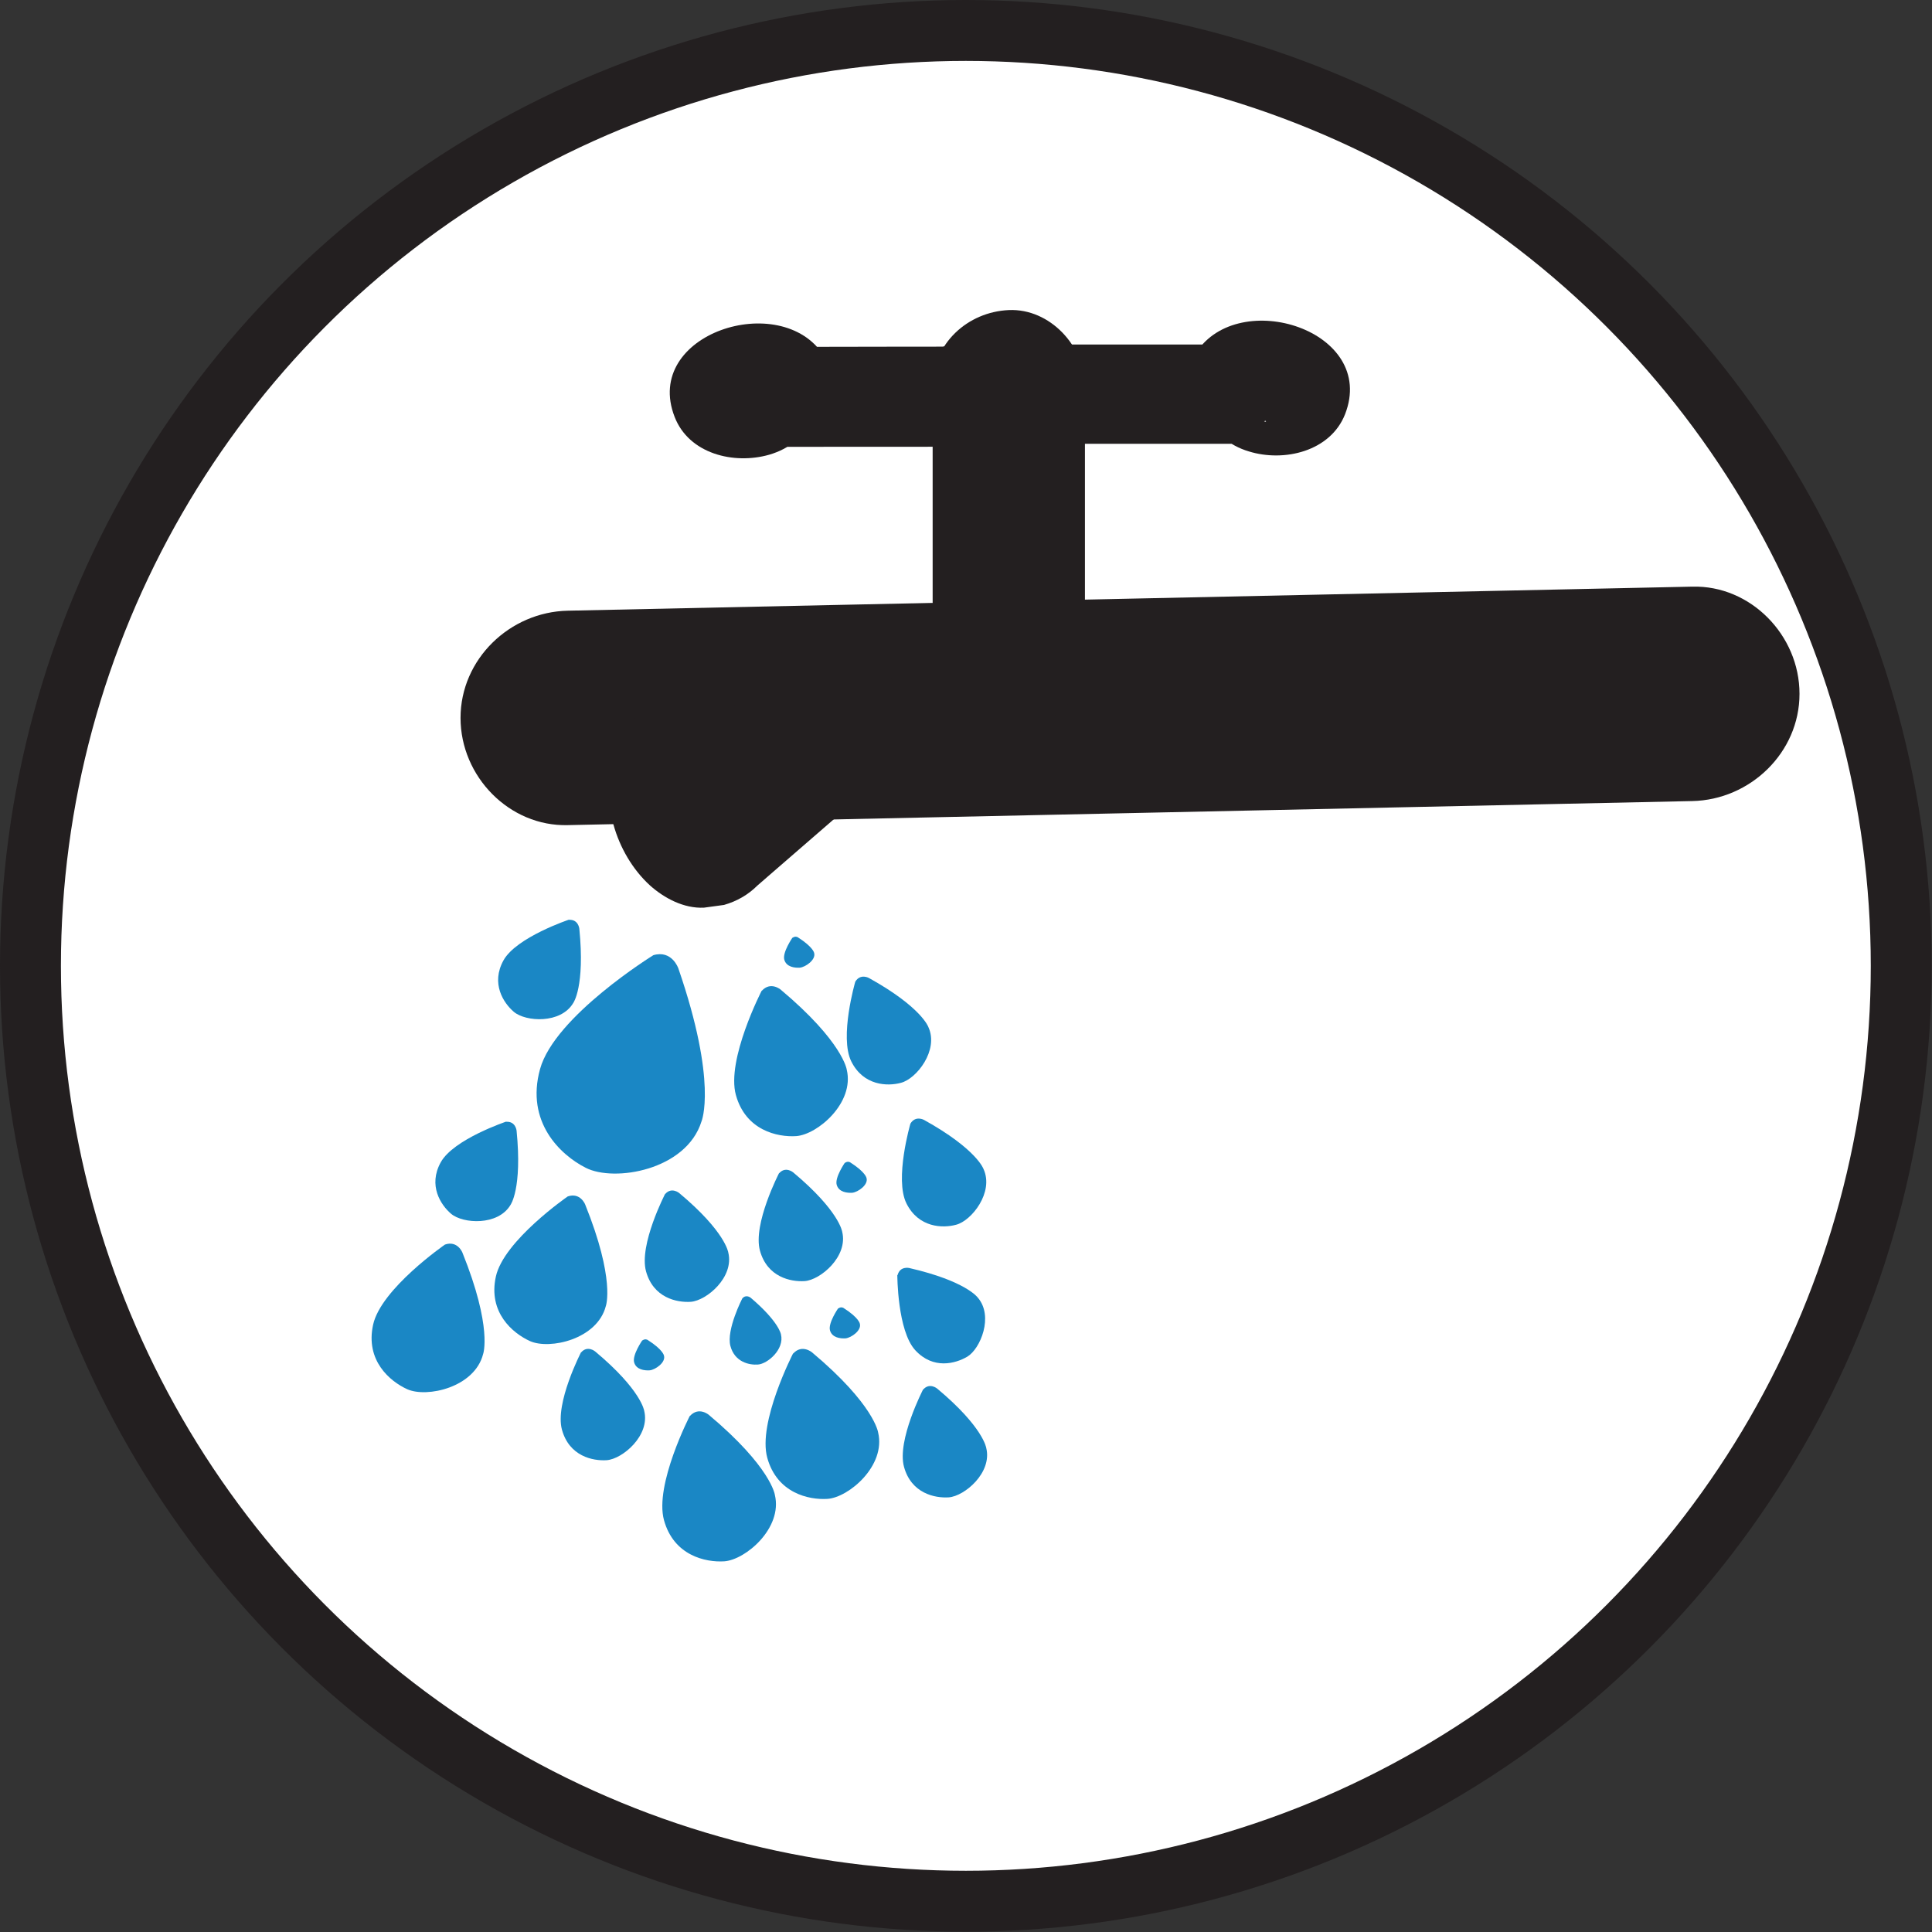 <?xml version="1.0" encoding="UTF-8"?><svg id="Layer_2" xmlns="http://www.w3.org/2000/svg" viewBox="0 0 63.43 63.43"><rect x="0" y="0" width="63.43" height="63.43" fill="#333333" stroke="none"/><defs><style>.cls-1{fill:#231f20;}.cls-1,.cls-2{stroke-width:0px;}.cls-3{fill:#fff;stroke:#231f20;stroke-miterlimit:10;stroke-width:2px;}.cls-2{fill:#1a87c5;}</style></defs><g id="Layer_1-2"><circle class="cls-3" cx="31.71" cy="31.71" r="30.71"/><path class="cls-1" d="M18.64,27.09c12.31-.26,24.61-.53,36.92-.79,1.9-.04,3.52-1.59,3.52-3.52s-1.61-3.57-3.52-3.52c-12.31.26-24.61.53-36.92.79-1.9.04-3.52,1.59-3.52,3.52s1.61,3.57,3.52,3.52h0Z"/><path class="cls-1" d="M35.62,21.55v-8.87c0-1.31-1.15-2.56-2.5-2.5s-2.5,1.1-2.5,2.5v8.87c0,1.31,1.15,2.56,2.5,2.5s2.5-1.1,2.5-2.5h0Z"/><path class="cls-1" d="M31.47,14.57h9.81c-.28-1.01-.55-2.03-.83-3.06-.66.5-1.09,1.15-.83,2.02.19.66.74,1.1,1.38,1.29,1.16.36,2.68,0,3.16-1.22,1.07-2.75-3.49-4.19-4.89-2.02-.48.75-.15,1.82.59,2.26.8.47,1.77.16,2.26-.59l.04-.07-.59.59c.18-.13-.08,0-.13.03-.08.08.22,0,0,0,.19,0,.14.1.01,0s-.34-.31-.37-.48v-.88c.16-.47.43-.73.81-.76.13-.01.11-.02-.05-.01l.17.02c-.3-.1-.17-.01.38.25l.42.73-.02-.05-.17,1.27.02-.05-.59.59.07-.05c.59-.45.97-1.09.76-1.86-.19-.7-.87-1.21-1.59-1.21h-9.81c-.89-.02-1.65.74-1.65,1.63s.75,1.65,1.65,1.65h0Z"/><path class="cls-1" d="M34.85,11.38c-3.27,0-6.54,0-9.81.01-.72,0-1.4.51-1.59,1.21-.21.76.17,1.41.76,1.86l.07.05-.59-.59.02.05-.17-1.27-.02.05.42-.73c.53-.25.68-.34.44-.27-.11.03-.08.03.11,0h-.14c.42.02.71.28.89.77v.88c-.02.14-.19.34-.3.42-.13.1-.32.08-.06.07-.2.01-.02-.02.05.01-.05-.02-.39-.18-.19-.04l-.59-.59.04.07c.48.75,1.46,1.05,2.26.59.74-.44,1.08-1.5.59-2.26-1.39-2.17-5.96-.72-4.89,2.02.47,1.21,1.94,1.57,3.1,1.24.66-.19,1.24-.63,1.44-1.31.26-.87-.18-1.52-.83-2.02l-.83,3.07c3.27,0,6.54,0,9.81-.01.89,0,1.65-.76,1.65-1.65s-.75-1.65-1.65-1.65h0Z"/><path class="cls-1" d="M20.15,24.69c-.23.76-.22,1.62-.01,2.38s.63,1.48,1.2,2c.47.42,1.11.76,1.77.73l.66-.09c.42-.12.79-.33,1.1-.64.9-.78,1.81-1.57,2.71-2.35.43-.37.9-.72,1.29-1.13.83-.87,1.07-2.24.43-3.29-.36-.58-.91-.98-1.56-1.19-.24-.08-.49-.11-.73-.09-.44.02-.94.11-1.3.37-.29.16-.53.37-.7.64-.22.24-.37.52-.45.85-.16.6-.09,1.4.25,1.93s.86,1,1.49,1.15,1.4.14,1.93-.25l.04-.03-1.26.34h.05c-.22-.03-.44-.06-.66-.09l.05.02-1.1-.64.04.03-.39-.51.03.04-.25-.6v.05c.01-.44.01-.89.01-1.33v.06c.07-.2.16-.4.24-.6-.01.04-.04.07-.06.11l.39-.51c-.3.31-.66.58-.98.86s-.66.58-1,.86c-.68.59-1.35,1.17-2.03,1.76h3.54c-.08-.08-.16-.15-.23-.24l.39.51c-.09-.13-.17-.26-.24-.4l.25.6c-.07-.17-.12-.33-.14-.51l.09.66c-.02-.16-.02-.31,0-.46l-.09.66c.02-.11.04-.22.07-.32.18-.61.07-1.38-.25-1.93-.3-.52-.9-1.01-1.49-1.15-.64-.15-1.36-.11-1.93.25s-.96.85-1.15,1.49h0Z"/><path class="cls-2" d="M21.45,31.36s-3.24,2-3.72,3.74.67,2.82,1.5,3.24c.94.48,3.3.08,3.8-1.52,0,0,.54-1.26-.76-5.03,0,0-.21-.61-.82-.43Z"/><path class="cls-2" d="M16.63,36.82s-1.74.58-2.16,1.34,0,1.4.34,1.69c.39.33,1.54.4,1.95-.29,0,0,.39-.53.2-2.44,0,0-.03-.31-.34-.29Z"/><path class="cls-2" d="M29.46,41.86s0,1.83.59,2.47,1.32.44,1.71.21c.43-.26.87-1.33.34-1.94,0,0-.38-.54-2.25-.97,0,0-.3-.07-.38.23Z"/><path class="cls-2" d="M18.69,30.19s-1.74.58-2.16,1.34,0,1.4.34,1.69c.39.33,1.54.4,1.95-.29,0,0,.39-.53.2-2.44,0,0-.03-.31-.34-.29Z"/><path class="cls-2" d="M25.01,32.52s-1.17,2.27-.85,3.43,1.36,1.39,1.98,1.35c.7-.05,1.92-1.09,1.66-2.18,0,0-.12-.91-2.17-2.63,0,0-.33-.28-.62.04Z"/><path class="cls-2" d="M22.65,46.48s-1.17,2.27-.85,3.43,1.36,1.39,1.98,1.35c.7-.05,1.92-1.09,1.66-2.18,0,0-.12-.91-2.17-2.63,0,0-.33-.28-.62.04Z"/><path class="cls-2" d="M26.04,44.43s-1.17,2.27-.85,3.43,1.36,1.39,1.98,1.35c.7-.05,1.92-1.09,1.66-2.18,0,0-.12-.91-2.17-2.63,0,0-.33-.28-.62.04Z"/><path class="cls-2" d="M21.09,44s-.34.49-.27.73.34.27.51.26c.19-.02.53-.26.47-.48,0,0-.02-.19-.54-.52,0,0-.08-.05-.17.02Z"/><path class="cls-2" d="M27.52,42.95s-.34.49-.27.73.34.27.51.26c.19-.02.53-.26.47-.48,0,0-.02-.19-.54-.52,0,0-.08-.05-.17.02Z"/><path class="cls-2" d="M27.74,38.17s-.34.49-.27.73.34.27.51.26c.19-.02.53-.26.47-.48,0,0-.02-.19-.54-.52,0,0-.08-.05-.17.02Z"/><path class="cls-2" d="M26.02,30.78s-.34.49-.27.73.34.27.51.26c.19-.02.53-.26.47-.48,0,0-.02-.19-.54-.52,0,0-.08-.05-.17.02Z"/><path class="cls-2" d="M18.64,39.28s-2.1,1.45-2.36,2.63.55,1.86,1.12,2.12c.65.29,2.21-.06,2.49-1.15,0,0,.32-.86-.68-3.34,0,0-.16-.4-.57-.26Z"/><path class="cls-2" d="M14.61,40.86s-2.1,1.45-2.36,2.63.55,1.86,1.12,2.12c.65.29,2.21-.06,2.49-1.15,0,0,.32-.86-.68-3.34,0,0-.16-.4-.57-.26Z"/><path class="cls-2" d="M25.58,38.51s-.87,1.68-.63,2.55,1.01,1.03,1.47,1c.52-.04,1.43-.81,1.23-1.62,0,0-.09-.68-1.61-1.95,0,0-.25-.21-.46.03Z"/><path class="cls-2" d="M30.31,45.61s-.87,1.68-.63,2.55,1.01,1.03,1.47,1c.52-.04,1.43-.81,1.23-1.62,0,0-.09-.68-1.61-1.95,0,0-.25-.21-.46.03Z"/><path class="cls-2" d="M21.84,39.19s-.87,1.68-.63,2.55,1.01,1.03,1.47,1c.52-.04,1.43-.81,1.23-1.62,0,0-.09-.68-1.61-1.95,0,0-.25-.21-.46.03Z"/><path class="cls-2" d="M28.08,32.23s-.53,1.82-.13,2.62,1.19.82,1.63.7c.51-.13,1.25-1.07.9-1.83,0,0-.22-.65-1.95-1.61,0,0-.28-.16-.45.12Z"/><path class="cls-2" d="M29.89,36.89s-.53,1.82-.13,2.62,1.19.82,1.63.7c.51-.13,1.25-1.07.9-1.83,0,0-.22-.65-1.95-1.61,0,0-.28-.16-.45.12Z"/><path class="cls-2" d="M19.08,44.39s-.87,1.68-.63,2.55,1.01,1.03,1.47,1c.52-.04,1.43-.81,1.23-1.62,0,0-.09-.68-1.61-1.95,0,0-.25-.21-.46.03Z"/><path class="cls-2" d="M24.37,42.63s-.53,1.03-.39,1.56.62.63.9.61c.32-.02.88-.5.76-.99,0,0-.06-.41-.99-1.2,0,0-.15-.13-.28.02Z"/></g></svg>